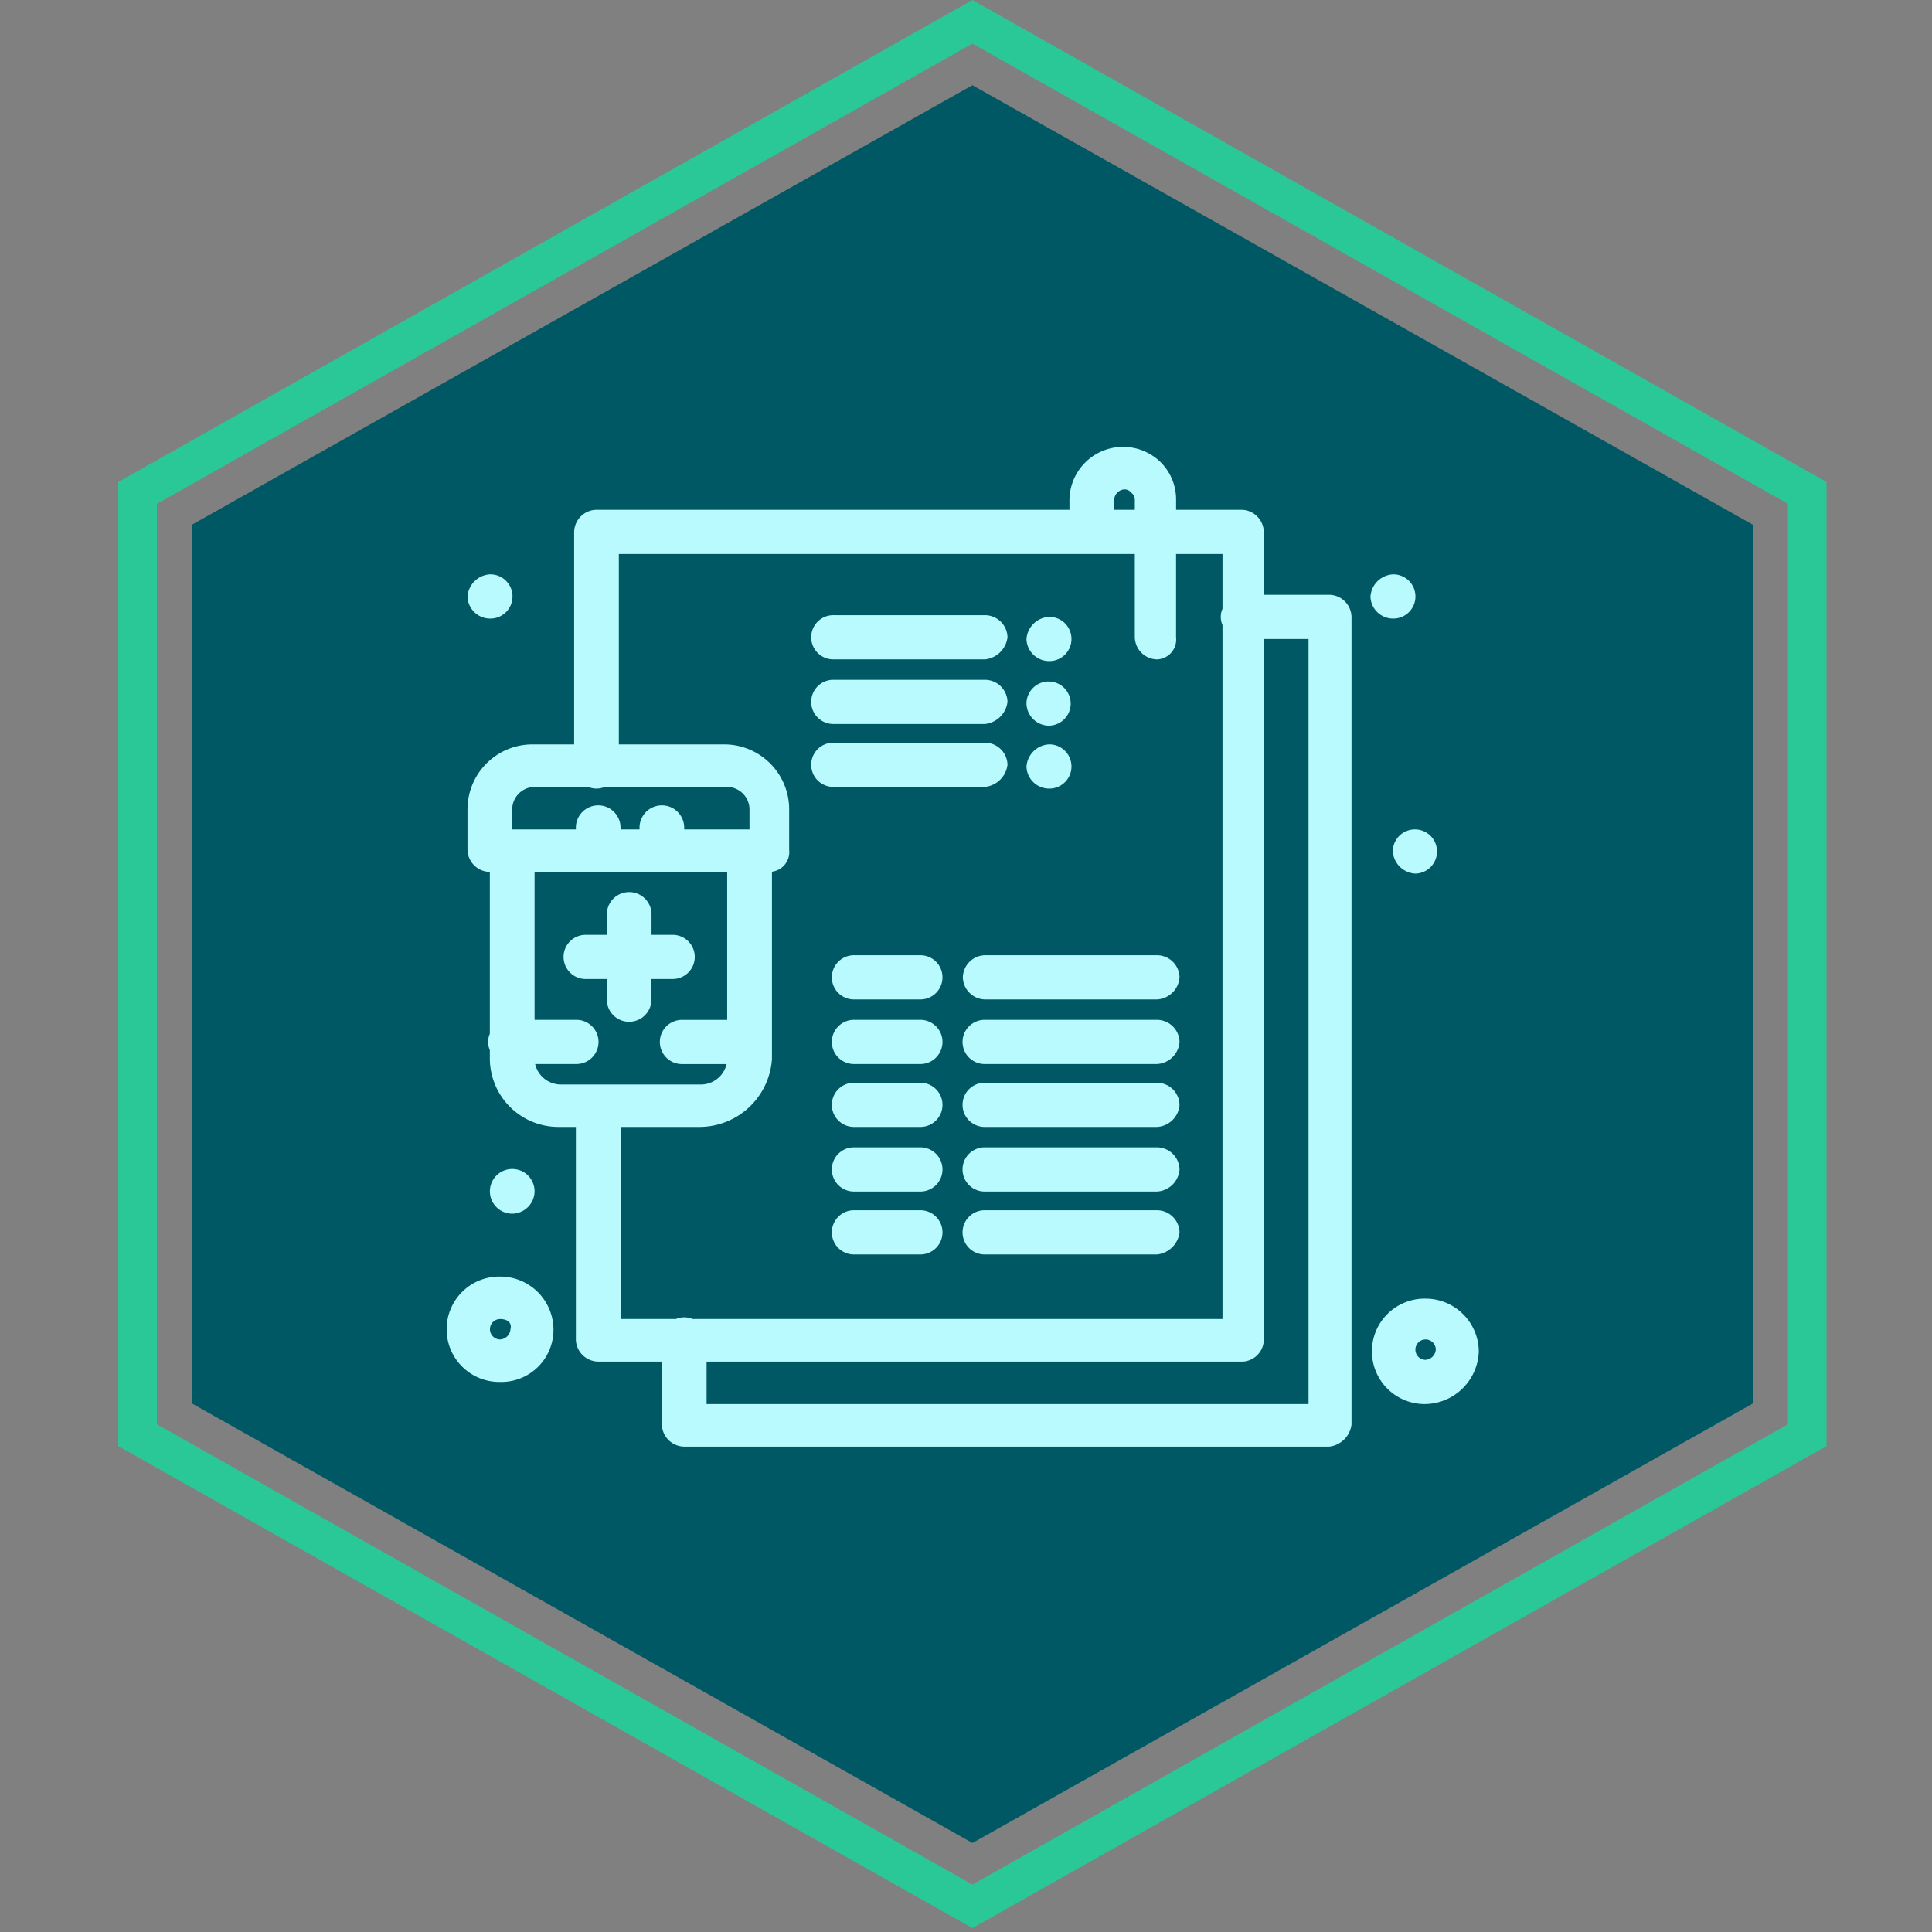 <svg xmlns="http://www.w3.org/2000/svg" xmlns:xlink="http://www.w3.org/1999/xlink" width="147" height="147" viewBox="0 0 147 147">
  <rect x="0" y="0" width="147" height="147" fill="#808080" stroke="none"/>
  <defs>
    <clipPath id="clip-path">
      <rect id="Rectangle_400938" data-name="Rectangle 400938" width="147" height="147" fill="none"/>
    </clipPath>
    <clipPath id="clip-path-2">
      <rect id="Rectangle_401492" data-name="Rectangle 401492" width="78.518" height="78.519" transform="translate(2.586 3.366)" fill="#b8fafd" stroke="#707070" stroke-width="1"/>
    </clipPath>
    <clipPath id="clip-path-3">
      <rect id="Rectangle_406704" data-name="Rectangle 406704" width="78.518" height="76.066" fill="#b8fafd"/>
    </clipPath>
  </defs>
  <g id="Group_1108952" data-name="Group 1108952" transform="translate(-310 -7635)">
    <g id="Group_1102000" data-name="Group 1102000" transform="translate(448.975 7781.705) rotate(180)">
      <path id="Path_874029" data-name="Path 874029" d="M626.466,575.286l-64.987-36.674V465.259l64.987-36.677,64.987,36.677v73.354Zm-62.05-38.332,62.05,35.019,62.05-35.019V466.916l-62.05-35.022-62.05,35.022Z" transform="translate(-561.479 -428.582)" fill="#2bc897"/>
      <path id="Path_874030" data-name="Path 874030" d="M574.458,477v66.873l59.374,33.436L693.2,543.876V477l-59.373-33.436Z" transform="translate(-568.844 -437.087)" fill="#005865"/>
    </g>
    <g id="Group_1098697" data-name="Group 1098697" transform="translate(341.414 7665.634)" clip-path="url(#clip-path-2)">
      <g id="Group_1112310" data-name="Group 1112310" transform="translate(2.586 3.366)">
        <g id="Group_1112309" data-name="Group 1112309" transform="translate(0 0)" clip-path="url(#clip-path-3)">
          <path id="Path_887250" data-name="Path 887250" d="M98.726,41.607a1.818,1.818,0,0,0,1.7,1.682,1.682,1.682,0,1,0-1.7-1.682" transform="translate(-26.752 -10.819)" fill="#b8fafd"/>
          <path id="Path_887251" data-name="Path 887251" d="M98.094,16.671a1.682,1.682,0,1,0,0-3.363,1.818,1.818,0,0,0-1.7,1.681,1.722,1.722,0,0,0,1.7,1.682" transform="translate(-26.12 -3.606)" fill="#b8fafd"/>
          <path id="Path_887252" data-name="Path 887252" d="M62.194,21.108a1.682,1.682,0,1,0,0-3.363,1.819,1.819,0,0,0-1.7,1.682,1.723,1.723,0,0,0,1.7,1.681" transform="translate(-16.392 -4.808)" fill="#b8fafd"/>
          <path id="Path_887253" data-name="Path 887253" d="M62.194,27.851a1.682,1.682,0,1,0-1.7-1.683,1.724,1.724,0,0,0,1.7,1.683" transform="translate(-16.392 -6.635)" fill="#b8fafd"/>
          <path id="Path_887254" data-name="Path 887254" d="M62.194,34.416a1.682,1.682,0,1,0,0-3.363,1.819,1.819,0,0,0-1.7,1.682,1.723,1.723,0,0,0,1.7,1.681" transform="translate(-16.392 -8.415)" fill="#b8fafd"/>
          <path id="Path_887255" data-name="Path 887255" d="M7.89,77.1a1.7,1.7,0,1,0-1.7,1.681A1.723,1.723,0,0,0,7.89,77.1" transform="translate(-1.216 -20.436)" fill="#b8fafd"/>
          <path id="Path_887256" data-name="Path 887256" d="M3.854,16.671a1.682,1.682,0,1,0,0-3.363,1.818,1.818,0,0,0-1.7,1.681,1.722,1.722,0,0,0,1.7,1.682" transform="translate(-0.583 -3.606)" fill="#b8fafd"/>
          <path id="Path_887257" data-name="Path 887257" d="M15.477,54.642a1.7,1.7,0,0,0,3.4,0V53.089h1.57a1.682,1.682,0,1,0,0-3.363H18.88V48.173a1.7,1.7,0,0,0-3.4,0v1.553h-1.57a1.682,1.682,0,1,0,0,3.363h1.57Z" transform="translate(-3.308 -12.598)" fill="#b8fafd"/>
          <path id="Path_887258" data-name="Path 887258" d="M67.717,11.255H62.743V6.468a1.722,1.722,0,0,0-1.7-1.681H56.069V4.01a3.986,3.986,0,0,0-1.177-2.845A4.081,4.081,0,0,0,47.956,4.01v.777H11.969a1.723,1.723,0,0,0-1.7,1.681V22.639H7.127a4.942,4.942,0,0,0-4.973,4.915V30.66a1.721,1.721,0,0,0,1.7,1.681V44.653a1.557,1.557,0,0,0,0,1.248v.67A5.22,5.22,0,0,0,9.09,51.745H10.4v16.17A1.721,1.721,0,0,0,12.1,69.6h4.843v4.787a1.722,1.722,0,0,0,1.7,1.681H67.717a1.929,1.929,0,0,0,1.7-1.681V12.937a1.721,1.721,0,0,0-1.7-1.682M51.358,4.01a.84.84,0,0,1,.786-.776.68.68,0,0,1,.523.26.666.666,0,0,1,.262.516v.777h-1.57ZM5.556,27.554a1.722,1.722,0,0,1,1.7-1.681h4.079a1.619,1.619,0,0,0,1.263,0h9.313a1.723,1.723,0,0,1,1.7,1.681v1.553H18.643v-.129a1.7,1.7,0,0,0-3.4,0v.129H13.8v-.129a1.7,1.7,0,0,0-3.4,0v.129H5.556ZM7.3,46.959h3.1a1.682,1.682,0,1,0,0-3.363H7.258V32.341H21.913V43.6h-3.4a1.682,1.682,0,1,0,0,3.363H21.87a2.017,2.017,0,0,1-1.919,1.553H9.22A2.017,2.017,0,0,1,7.3,46.959m6.5,4.787h6.02a5.542,5.542,0,0,0,5.5-5.174V32.326a1.509,1.509,0,0,0,1.309-1.666V27.554a4.941,4.941,0,0,0-4.972-4.915H13.669V8.15H52.928v6.34a1.723,1.723,0,0,0,1.7,1.681,1.511,1.511,0,0,0,1.439-1.681V8.15H59.6v4.163a1.557,1.557,0,0,0,0,1.248v52.8H19.274a1.611,1.611,0,0,0-1.263,0H13.8ZM66.146,72.832h-45.8V69.6h40.83a1.7,1.7,0,0,0,1.57-1.682v-53.3h3.4Z" transform="translate(-0.584 0)" fill="#b8fafd"/>
          <path id="Path_887259" data-name="Path 887259" d="M46.882,53.058H41.91a1.682,1.682,0,1,0,0,3.363h4.973a1.682,1.682,0,1,0,0-3.363" transform="translate(-10.895 -14.377)" fill="#b8fafd"/>
          <path id="Path_887260" data-name="Path 887260" d="M46.882,59.8H41.91a1.682,1.682,0,1,0,0,3.363h4.973a1.682,1.682,0,1,0,0-3.363" transform="translate(-10.895 -16.204)" fill="#b8fafd"/>
          <path id="Path_887261" data-name="Path 887261" d="M46.882,66.366H41.91a1.682,1.682,0,1,0,0,3.363h4.973a1.682,1.682,0,1,0,0-3.363" transform="translate(-10.895 -17.984)" fill="#b8fafd"/>
          <path id="Path_887262" data-name="Path 887262" d="M46.882,73.109H41.91a1.682,1.682,0,1,0,0,3.363h4.973a1.682,1.682,0,1,0,0-3.363" transform="translate(-10.895 -19.811)" fill="#b8fafd"/>
          <path id="Path_887263" data-name="Path 887263" d="M46.882,79.675H41.91a1.682,1.682,0,1,0,0,3.363h4.973a1.682,1.682,0,1,0,0-3.363" transform="translate(-10.895 -21.59)" fill="#b8fafd"/>
          <path id="Path_887264" data-name="Path 887264" d="M53.851,54.739a1.722,1.722,0,0,0,1.7,1.682H68.639a1.819,1.819,0,0,0,1.7-1.682,1.723,1.723,0,0,0-1.7-1.682H55.552a1.722,1.722,0,0,0-1.7,1.682" transform="translate(-14.592 -14.377)" fill="#b8fafd"/>
          <path id="Path_887265" data-name="Path 887265" d="M68.639,59.8H55.552a1.682,1.682,0,1,0,0,3.363H68.639a1.819,1.819,0,0,0,1.7-1.681,1.723,1.723,0,0,0-1.7-1.682" transform="translate(-14.592 -16.204)" fill="#b8fafd"/>
          <path id="Path_887266" data-name="Path 887266" d="M68.639,66.366H55.552a1.682,1.682,0,1,0,0,3.363H68.639a1.819,1.819,0,0,0,1.7-1.681,1.723,1.723,0,0,0-1.7-1.682" transform="translate(-14.592 -17.984)" fill="#b8fafd"/>
          <path id="Path_887267" data-name="Path 887267" d="M68.639,73.109H55.552a1.682,1.682,0,1,0,0,3.363H68.639a1.819,1.819,0,0,0,1.7-1.681,1.723,1.723,0,0,0-1.7-1.682" transform="translate(-14.592 -19.811)" fill="#b8fafd"/>
          <path id="Path_887268" data-name="Path 887268" d="M68.639,79.675H55.552a1.682,1.682,0,1,0,0,3.363H68.639a1.932,1.932,0,0,0,1.7-1.681,1.723,1.723,0,0,0-1.7-1.682" transform="translate(-14.592 -21.59)" fill="#b8fafd"/>
          <path id="Path_887269" data-name="Path 887269" d="M100.628,88.9a4.011,4.011,0,1,0,0,8.021,4.142,4.142,0,0,0,4.058-4.01,4.055,4.055,0,0,0-4.058-4.011m0,4.658a.776.776,0,1,1,.786-.777.84.84,0,0,1-.786.777" transform="translate(-26.169 -24.09)" fill="#b8fafd"/>
          <path id="Path_887270" data-name="Path 887270" d="M4.056,86.594a4.011,4.011,0,1,0,0,8.021,3.971,3.971,0,0,0,4.056-4.01,4.054,4.054,0,0,0-4.056-4.011m.784,4.011a.838.838,0,0,1-.784.776.776.776,0,1,1,0-1.553c.523,0,.916.26.784.777" transform="translate(0 -23.465)" fill="#b8fafd"/>
          <path id="Path_887271" data-name="Path 887271" d="M39.756,34.239H51.27a1.932,1.932,0,0,0,1.7-1.681,1.723,1.723,0,0,0-1.7-1.682H39.756a1.682,1.682,0,1,0,0,3.363" transform="translate(-10.312 -8.367)" fill="#b8fafd"/>
          <path id="Path_887272" data-name="Path 887272" d="M39.756,27.674H51.27a1.932,1.932,0,0,0,1.7-1.681,1.723,1.723,0,0,0-1.7-1.682H39.756a1.682,1.682,0,1,0,0,3.363" transform="translate(-10.312 -6.588)" fill="#b8fafd"/>
          <path id="Path_887273" data-name="Path 887273" d="M39.756,20.931H51.27a1.932,1.932,0,0,0,1.7-1.681,1.723,1.723,0,0,0-1.7-1.682H39.756a1.682,1.682,0,1,0,0,3.363" transform="translate(-10.312 -4.761)" fill="#b8fafd"/>
        </g>
      </g>
    </g>
  </g>
</svg>
